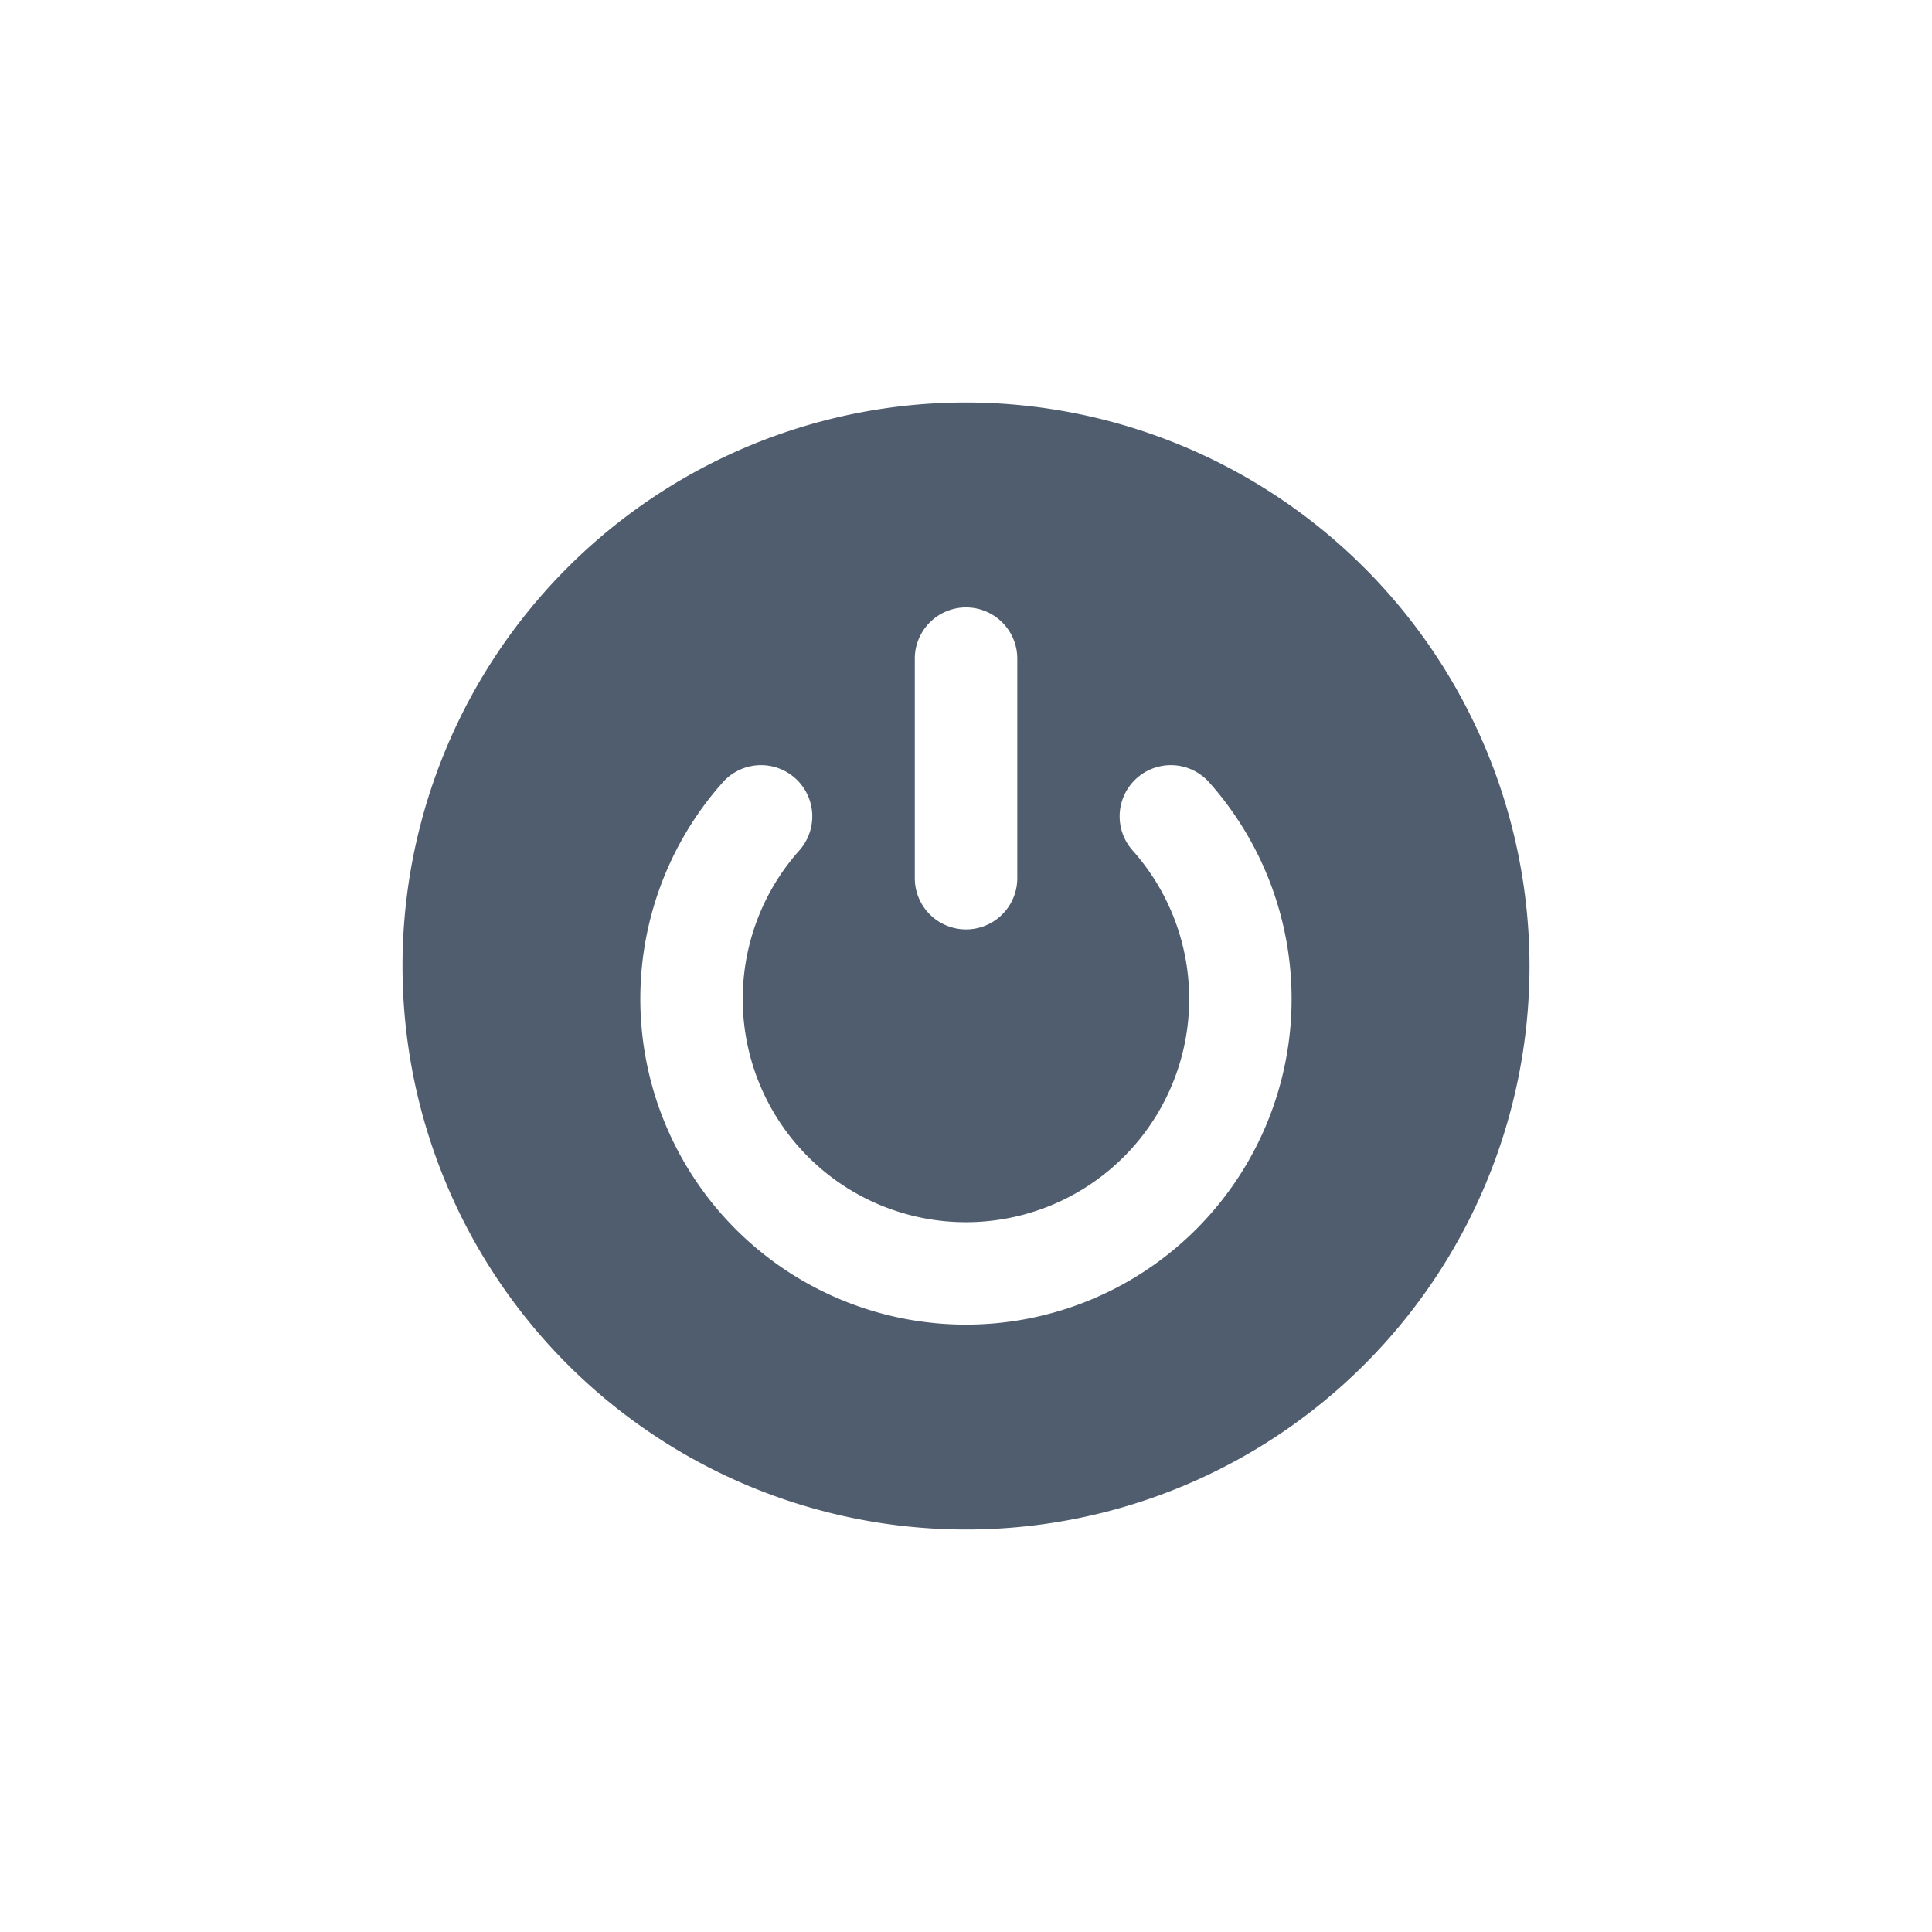 <svg id="Component_193_6" data-name="Component 193 – 6" xmlns="http://www.w3.org/2000/svg" width="24" height="24"
  viewBox="0 0 24 24">
  <rect id="Rectangle_918" data-name="Rectangle 918" width="24" height="24" fill="none" />
  <g id="off-button" transform="translate(5 5)">
    <g id="Group_2179" data-name="Group 2179">
      <path id="Path_3510" data-name="Path 3510"
        d="M7,0a7,7,0,1,0,7,7A7.008,7.008,0,0,0,7,0ZM6.364,3.182a.636.636,0,0,1,1.273,0V5.909a.636.636,0,0,1-1.273,0ZM7,11.455A4.046,4.046,0,0,1,3.979,4.718a.636.636,0,1,1,.95.847,2.773,2.773,0,1,0,4.141,0,.636.636,0,0,1,.95-.847A4.046,4.046,0,0,1,7,11.455Z"
        fill="#505d6e" />
    </g>
  </g>
</svg>
